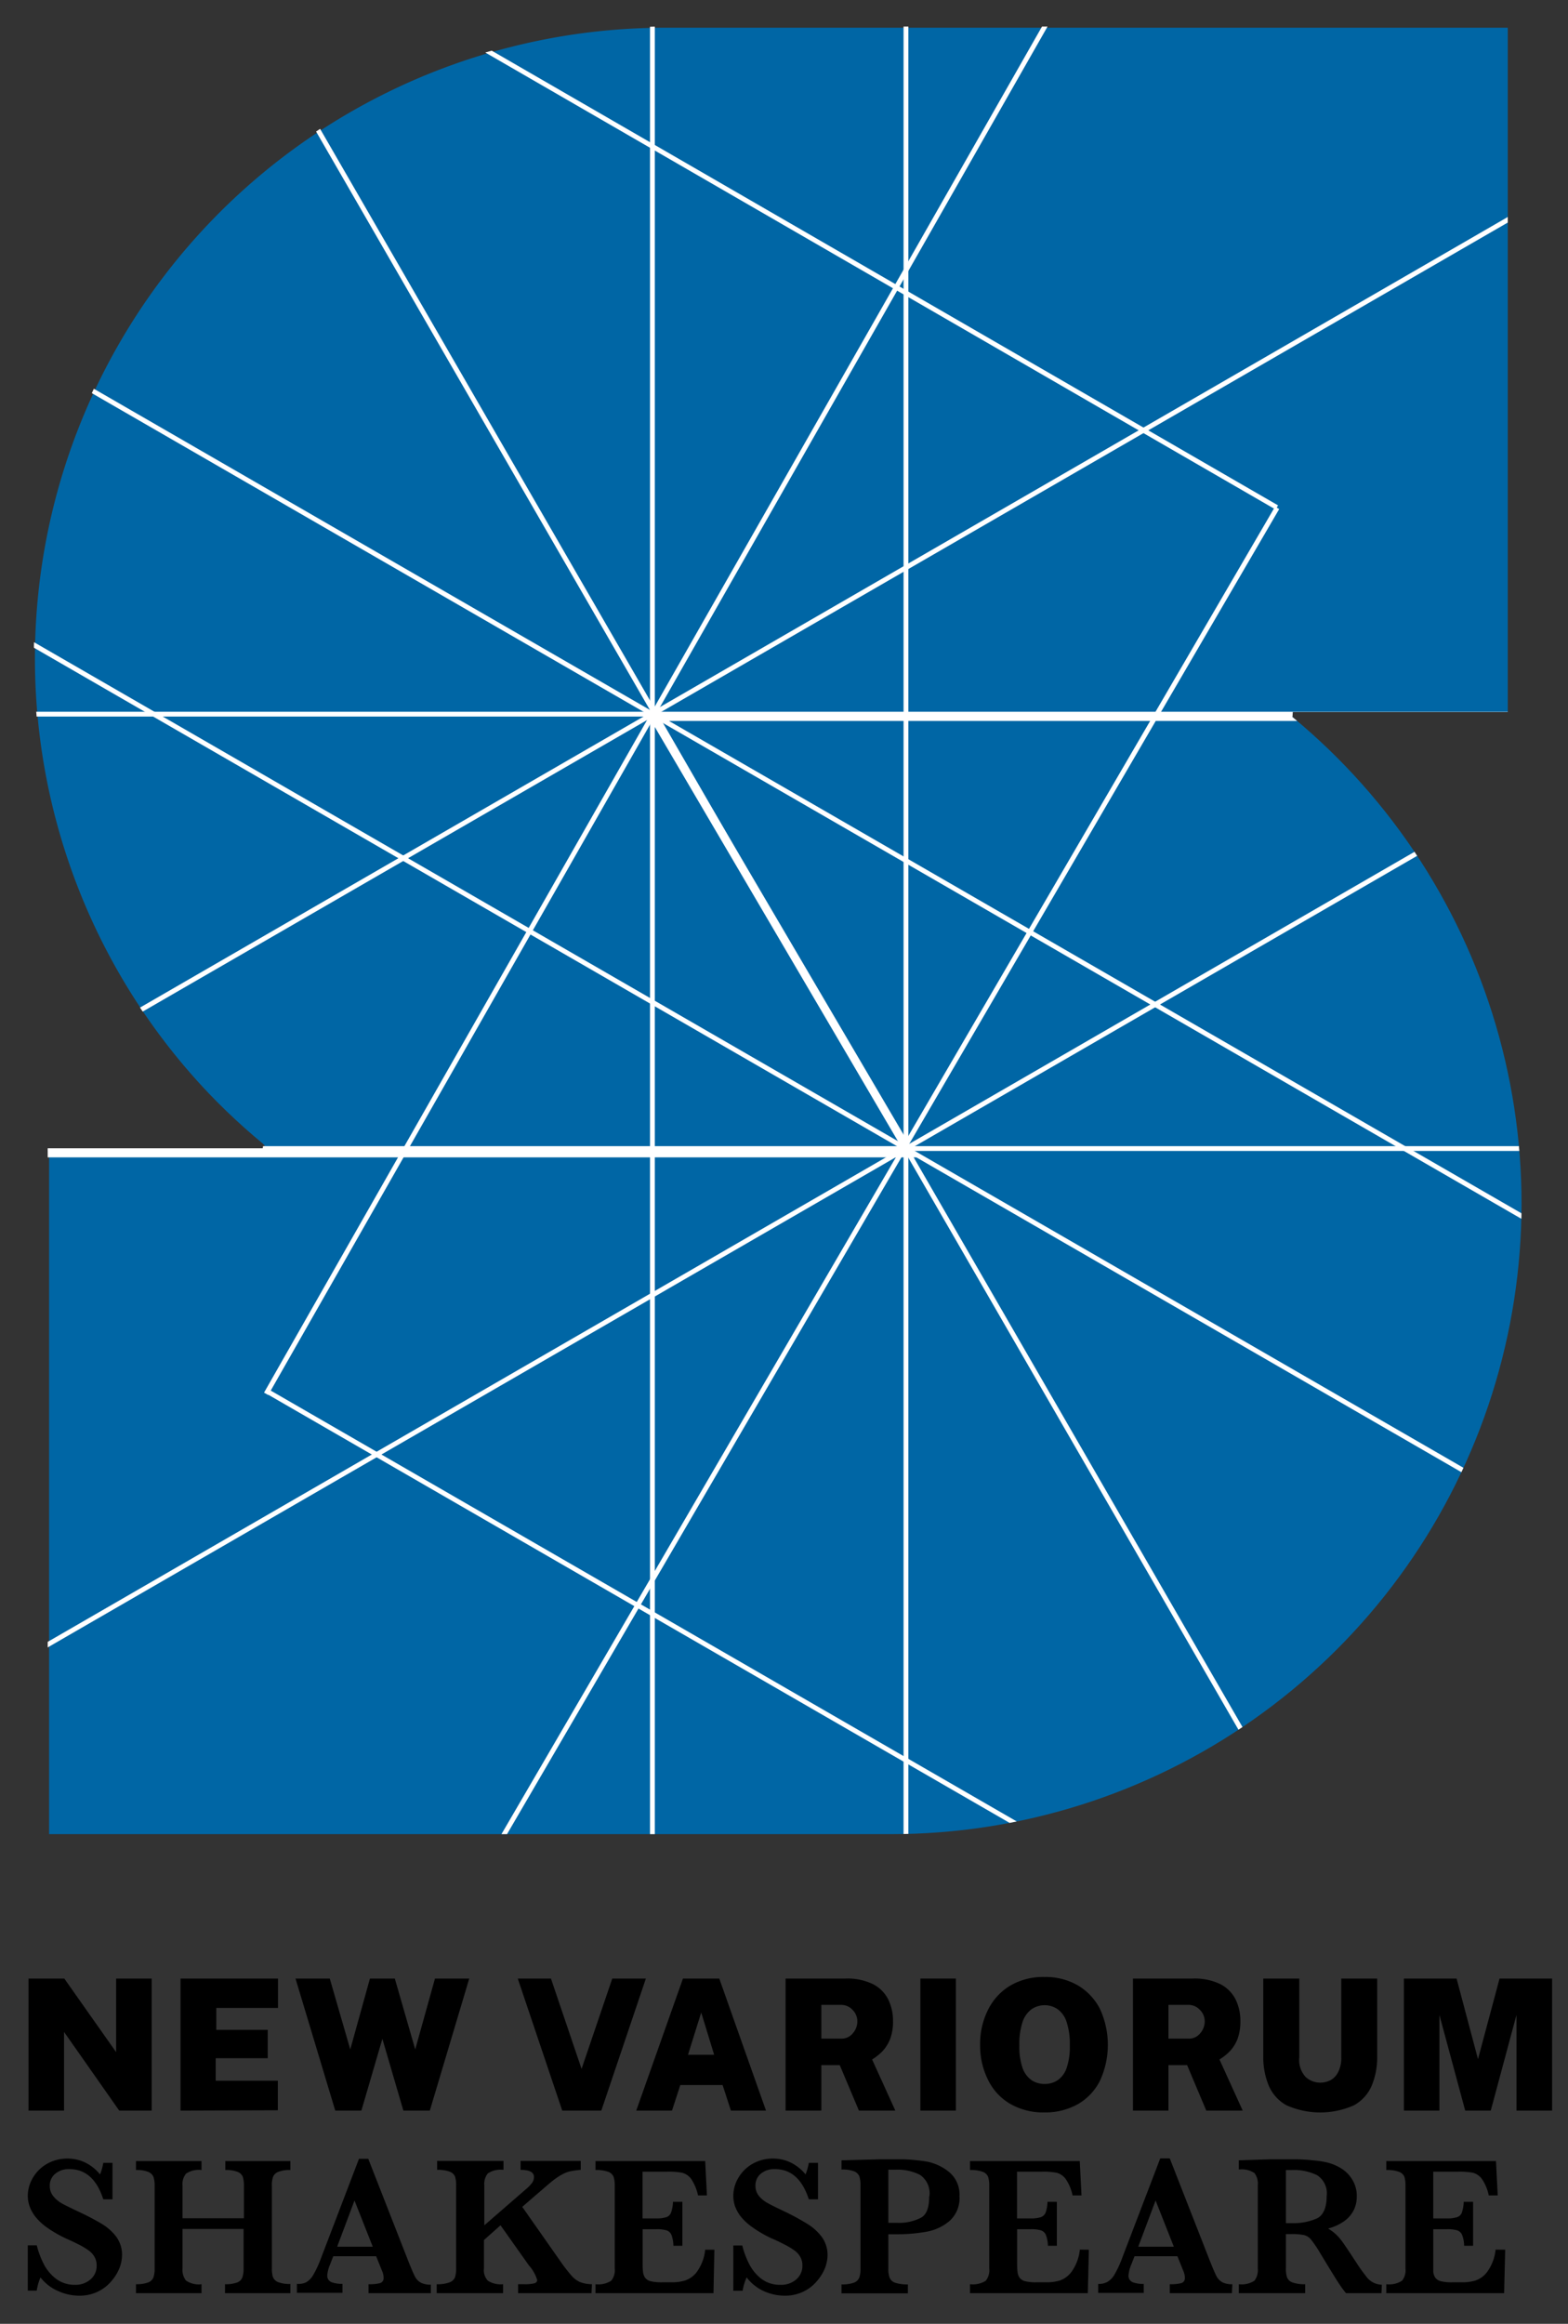 <svg id="logo-w-type-svg" xmlns="http://www.w3.org/2000/svg" xmlns:xlink="http://www.w3.org/1999/xlink" viewBox="0 0 189 280">
  <rect x="0" y="0" width="189" height="280" fill="#333333" stroke="none"/>
  <defs>
    <clipPath id="clip-path">
      <path d="M363.77,86.33l.06-.54h25.91V3.2H288.12a76,76,0,0,0-48.4,134.63c0,.17-.05.35-.06.53H213.75V221H315.37a76,76,0,0,0,48.4-134.62Z" fill="none"/>
    </clipPath>
    <clipPath id="clip-path-2">
      <path d="M155.77,86.33l.06-.54h25.91V3.2H80.12a76,76,0,0,0-48.4,134.63c0,.17,0,.35-.06.53H5.75V221H107.37a76,76,0,0,0,48.4-134.62Z" fill="none"/>
    </clipPath>
  </defs>
  <g id="logo">
    <g clip-path="url(#clip-path)">
      <g>
        <rect x="316.91" y="-17.16" width="0.58" height="311.1" transform="translate(38.75 343.9) rotate(-60)" fill="#fff"/>
        <rect x="161.65" y="138.1" width="311.1" height="0.58" fill="#fff"/>
        <rect x="161.65" y="138.1" width="311.1" height="0.58" transform="translate(-26.69 177.26) rotate(-30.02)" fill="#fff"/>
        <rect x="286.35" y="-69.5" width="0.58" height="311.1" transform="translate(68.8 291.26) rotate(-60)" fill="#fff"/>
        <rect x="227.46" y="-171.36" width="0.58" height="309.92" transform="translate(127.96 188.98) rotate(-59.97)" fill="#fff"/>
        <rect x="131.09" y="85.76" width="311.1" height="0.58" fill="#fff"/>
        <rect x="131.09" y="85.76" width="311.1" height="0.58" transform="translate(-4.6 154.95) rotate(-30.02)" fill="#fff"/>
      </g>
    </g>
    <g>
      <g clip-path="url(#clip-path-2)">
        <g>
          <path d="M156,86.47c0-.17,0-.35.06-.53h25.9V3.34H80.83v0l-.54,0A76,76,0,0,0,31.89,138c0,.18,0,.36-.06.53H5.92v82.6H107.55A76,76,0,0,0,156,86.47Z" fill="#0066a5"/>
          <rect x="108.91" y="-17.16" width="0.58" height="311.1" fill="#fff"/>
          <rect x="108.91" y="-17.16" width="0.58" height="311.1" transform="translate(-65.25 163.77) rotate(-60)" fill="#fff"/>
          <rect x="108.9" y="-17.15" width="0.58" height="311.1" transform="translate(-54.57 73.14) rotate(-30)" fill="#fff"/>
          <rect x="-46.35" y="138.1" width="311.1" height="0.58" fill="#fff"/>
          <rect x="-46.35" y="138.1" width="311.1" height="0.58" transform="translate(-54.59 73.2) rotate(-30.02)" fill="#fff"/>
          <rect x="-29.79" y="166.45" width="244.37" height="0.58" transform="translate(-98.18 162.6) rotate(-59.76)" fill="#fff"/>
          <rect x="78.35" y="-69.5" width="0.58" height="311.1" fill="#fff"/>
          <rect x="78.35" y="-69.5" width="0.58" height="311.1" transform="translate(-35.2 111.13) rotate(-60)" fill="#fff"/>
          <rect x="19.46" y="-171.36" width="0.58" height="309.92" transform="translate(24.06 8.9) rotate(-59.97)" fill="#fff"/>
          <rect x="166.72" y="89.92" width="0.58" height="311.1" transform="translate(-129.08 267.37) rotate(-60)" fill="#fff"/>
          <rect x="-76.91" y="85.76" width="311.1" height="0.58" fill="#fff"/>
          <rect x="-76.91" y="85.76" width="311.1" height="0.58" transform="translate(-32.5 50.89) rotate(-30.02)" fill="#fff"/>
          <rect x="-31.03" y="59.07" width="249.95" height="0.58" transform="translate(-4.14 111.6) rotate(-60.33)" fill="#fff"/>
          <polygon points="110.52 139.45 -3.48 139.45 -3.48 138.47 108.8 138.47 77.92 85.88 191.92 85.88 191.92 86.87 79.64 86.87 110.52 139.45" fill="#fff"/>
        </g>
      </g>
      <g>
        <path d="M14,238.4h4.28v15.91H14.37l-6.65-9.48v9.48H3.44V238.4H7.75L14,247.27Z"/>
        <path d="M21.76,254.31V238.4H33.51l0,3.54H26.07v2.64h6.2V248H26v2.71h7.49v3.56Z"/>
        <path d="M56.56,238.4l-4.75,15.91H48.62l-2.53-8.65-2.53,8.65H40.41L35.62,238.4h4.13l2.47,8.54,2.37-8.54h3l2.46,8.54,2.38-8.54Z"/>
        <path d="M77.85,238.4l-5.37,15.91H67.77L62.41,238.4h4l3.69,10.89L73.8,238.4Z"/>
        <path d="M76.69,254.31l5.63-15.91H86.7l5.63,15.91H88.1l-1-3.08H82L81,254.31Zm6.24-6.73h3.15l-1.56-5.09Z"/>
        <path d="M107.92,254.31h-4.39l-2.31-5.48H99v5.48H94.69V238.4h7.22a7.05,7.05,0,0,1,3.33.68,4.19,4.19,0,0,1,1.83,1.85,5.81,5.81,0,0,1,.57,2.6,6.06,6.06,0,0,1-.32,2.08,4.64,4.64,0,0,1-.89,1.48,6.47,6.47,0,0,1-1.31,1.06Zm-6.49-8.67a1.73,1.73,0,0,0,1.37-.65,2.16,2.16,0,0,0,.54-1.42,1.93,1.93,0,0,0-.59-1.41,1.86,1.86,0,0,0-1.32-.59H99v4.07Z"/>
        <path d="M110.94,238.4h4.28v15.91h-4.28Z"/>
        <path d="M125.92,254.53a8,8,0,0,1-4.1-1,6.78,6.78,0,0,1-2.68-2.83,9.24,9.24,0,0,1-1-4.3,9.13,9.13,0,0,1,1-4.33,7,7,0,0,1,2.7-2.86,7.87,7.87,0,0,1,4.06-1,7.76,7.76,0,0,1,4,1,7,7,0,0,1,2.69,2.86,10.32,10.32,0,0,1,0,8.63,6.73,6.73,0,0,1-2.66,2.83A8,8,0,0,1,125.92,254.53Zm0-3.43a2.79,2.79,0,0,0,1.56-.45,2.9,2.9,0,0,0,1.08-1.46,7.82,7.82,0,0,0,.39-2.73,8.43,8.43,0,0,0-.39-2.84,3,3,0,0,0-1.08-1.53,2.79,2.79,0,0,0-3.13,0,3.09,3.09,0,0,0-1.09,1.53,8.43,8.43,0,0,0-.39,2.84,7.82,7.82,0,0,0,.39,2.73,3,3,0,0,0,1.09,1.46A2.8,2.8,0,0,0,125.92,251.1Z"/>
        <path d="M149.79,254.31H145.4l-2.31-5.48h-2.25v5.48h-4.28V238.4h7.22a7.05,7.05,0,0,1,3.33.68,4.19,4.19,0,0,1,1.83,1.85,5.81,5.81,0,0,1,.57,2.6,6.06,6.06,0,0,1-.32,2.08,4.46,4.46,0,0,1-.89,1.48,6.21,6.21,0,0,1-1.31,1.06Zm-6.49-8.67a1.73,1.73,0,0,0,1.37-.65,2.16,2.16,0,0,0,.54-1.42,1.93,1.93,0,0,0-.59-1.41,1.86,1.86,0,0,0-1.32-.59h-2.46v4.07Z"/>
        <path d="M166,247.73a8.86,8.86,0,0,1-.65,3.55,4.89,4.89,0,0,1-2.15,2.39,10,10,0,0,1-8.13,0,4.89,4.89,0,0,1-2.15-2.39,9,9,0,0,1-.65-3.55V238.4h4.34v9.51a3,3,0,0,0,.76,2.34,2.56,2.56,0,0,0,1.77.69,2.67,2.67,0,0,0,1.24-.3,2.24,2.24,0,0,0,.93-1,3.69,3.69,0,0,0,.36-1.76V238.4H166Z"/>
        <path d="M169.22,254.31V238.4h6.35l2.58,9.71,2.6-9.71h6.33v15.91h-4.29V242.78l-3.1,11.53h-3.08l-3.11-11.53v11.53Z"/>
        <path d="M14.71,271.74a4.44,4.44,0,0,1-.32,1.57,5.54,5.54,0,0,1-1,1.59,4.89,4.89,0,0,1-1.61,1.23,5.08,5.08,0,0,1-2.26.48A6.14,6.14,0,0,1,7,276.05a5.39,5.39,0,0,1-2.12-1.64A6.35,6.35,0,0,0,4.43,276H3.35v-5.46H4.43a10.59,10.59,0,0,0,.82,2.21,5.22,5.22,0,0,0,1.46,1.79A3.66,3.66,0,0,0,9,275.3a2.73,2.73,0,0,0,1.92-.66,2.12,2.12,0,0,0,.73-1.65,2.07,2.07,0,0,0-.23-1,2.41,2.41,0,0,0-.64-.76,8.61,8.61,0,0,0-1.16-.72c-.49-.25-1.05-.52-1.68-.8a14.59,14.59,0,0,1-2.37-1.38A6.8,6.8,0,0,1,4.19,267a4.51,4.51,0,0,1-.65-1.24,3.79,3.79,0,0,1-.19-1.19,4.25,4.25,0,0,1,.58-2.11,4.61,4.61,0,0,1,1.69-1.71,4.9,4.9,0,0,1,2.56-.66,4.76,4.76,0,0,1,2.13.5A5.3,5.3,0,0,1,12.06,262a6.73,6.73,0,0,0,.39-1.39h1.11V265H12.45c-.78-2.43-2.15-3.64-4.09-3.64a2.52,2.52,0,0,0-1.7.56A1.81,1.81,0,0,0,6,263.38a1.9,1.9,0,0,0,.4,1.21,3.49,3.49,0,0,0,1,.87c.44.25,1.14.59,2.11,1.05A29.57,29.57,0,0,1,12.34,268,6.18,6.18,0,0,1,14,269.49,3.67,3.67,0,0,1,14.71,271.74Z"/>
        <path d="M35,276.31H27.12v-1.08a3.89,3.89,0,0,0,1.46-.21,1.05,1.05,0,0,0,.63-.61,3.1,3.1,0,0,0,.15-1.06v-4.78H22v4.78a2.07,2.07,0,0,0,.41,1.43,2.68,2.68,0,0,0,1.88.45v1.08h-7.9v-1.08a4,4,0,0,0,1.46-.21,1.07,1.07,0,0,0,.64-.61,3,3,0,0,0,.15-1.06v-10a3.29,3.29,0,0,0-.14-1.05,1.14,1.14,0,0,0-.62-.6,3.73,3.73,0,0,0-1.49-.23v-1.08h7.9v1.08a2.73,2.73,0,0,0-1.87.44,2,2,0,0,0-.42,1.44v3.93h7.4v-3.93a3.64,3.64,0,0,0-.13-1.05,1.09,1.09,0,0,0-.61-.6,3.76,3.76,0,0,0-1.5-.23v-1.08H35v1.08a3.68,3.68,0,0,0-1.48.23,1.09,1.09,0,0,0-.61.6,3,3,0,0,0-.14,1.05v10a3.59,3.59,0,0,0,.12,1,1.13,1.13,0,0,0,.62.62,3.77,3.77,0,0,0,1.49.23Z"/>
        <path d="M51.93,276.31H44.42v-1.08a5.13,5.13,0,0,0,1.38-.13.61.61,0,0,0,.44-.64,2,2,0,0,0-.14-.72l-.76-1.88H40.17l-.39,1a4.13,4.13,0,0,0-.33,1.26A.83.83,0,0,0,40,275a3.83,3.83,0,0,0,1.28.19v1.08H35.79v-1.08A2.22,2.22,0,0,0,36.9,275a2.41,2.41,0,0,0,.88-.93,12.33,12.33,0,0,0,.9-1.95l4.59-12h1.12l4.86,12.41c.35.88.61,1.47.77,1.78a1.82,1.82,0,0,0,.68.72,2.46,2.46,0,0,0,1.23.25Zm-7-5.6-2.2-5.57-2.09,5.57Z"/>
        <path d="M71.3,276.31H62.45v-1.08h.72a4.86,4.86,0,0,0,1.25-.11q.33-.12.33-.39a4.62,4.62,0,0,0-1-1.77l-3.42-4.83-2,1.78v3.44a1.84,1.84,0,0,0,.48,1.46,2.88,2.88,0,0,0,1.83.42v1.08h-8v-1.08A4,4,0,0,0,54.2,275a1.09,1.09,0,0,0,.64-.6,3.38,3.38,0,0,0,.14-1.07v-10a3.35,3.35,0,0,0-.13-1.06,1.09,1.09,0,0,0-.64-.6,4.1,4.1,0,0,0-1.52-.22v-1.08h8v1.08a2.79,2.79,0,0,0-1.89.43,2,2,0,0,0-.42,1.45v4.8l5-4.34a4.75,4.75,0,0,0,.75-.77,1.15,1.15,0,0,0,.23-.72c0-.56-.53-.85-1.61-.85v-1.08H70v1.08a11,11,0,0,0-1.38.2,3.88,3.88,0,0,0-1,.43,8.35,8.35,0,0,0-1.11.77c-.4.32-1,.86-1.89,1.61l-1.67,1.45,4.7,6.7a18.53,18.53,0,0,0,1.24,1.59,3,3,0,0,0,1,.76,4.09,4.09,0,0,0,1.46.27Z"/>
        <path d="M86.11,271.07,86,276.31H71.78v-1.08a2.86,2.86,0,0,0,1.89-.42,2,2,0,0,0,.43-1.46v-10a3.31,3.31,0,0,0-.14-1.06,1.1,1.1,0,0,0-.63-.6,4.24,4.24,0,0,0-1.55-.22v-1.08H85l.21,4.14H84.14a5.8,5.8,0,0,0-.84-2,2,2,0,0,0-1.07-.73,8.78,8.78,0,0,0-1.78-.13h-3v5.63h1.62a3.91,3.91,0,0,0,1.25-.15.93.93,0,0,0,.57-.56,4.46,4.46,0,0,0,.23-1.29h1.13v5.3H81.17a4,4,0,0,0-.23-1.3,1,1,0,0,0-.59-.56,4.21,4.21,0,0,0-1.24-.14H77.46v3.75c0,.63,0,1.09.05,1.38a1.44,1.44,0,0,0,.25.72,1.22,1.22,0,0,0,.67.42,5.49,5.49,0,0,0,1.32.13H81a5.63,5.63,0,0,0,1.55-.21A3,3,0,0,0,84,273.74a5.53,5.53,0,0,0,1-2.67Z"/>
        <path d="M99.75,271.74a4.44,4.44,0,0,1-.32,1.57,5.54,5.54,0,0,1-1,1.59,4.89,4.89,0,0,1-1.61,1.23,5.08,5.08,0,0,1-2.26.48,6.14,6.14,0,0,1-2.52-.56A5.39,5.39,0,0,1,90,274.41a6.35,6.35,0,0,0-.49,1.61H88.39v-5.46h1.08a10.59,10.59,0,0,0,.82,2.21,5.22,5.22,0,0,0,1.46,1.79,3.66,3.66,0,0,0,2.32.74,2.73,2.73,0,0,0,1.92-.66,2.15,2.15,0,0,0,.73-1.65,2.07,2.07,0,0,0-.23-1,2.41,2.41,0,0,0-.64-.76,8.61,8.61,0,0,0-1.16-.72c-.49-.25-1-.52-1.68-.8a14.59,14.59,0,0,1-2.37-1.38A6.8,6.8,0,0,1,89.23,267a4.86,4.86,0,0,1-.66-1.24,4.09,4.09,0,0,1-.18-1.19,4.25,4.25,0,0,1,.58-2.11,4.61,4.61,0,0,1,1.69-1.71,4.9,4.9,0,0,1,2.56-.66,4.76,4.76,0,0,1,2.13.5A5.3,5.3,0,0,1,97.1,262a7.42,7.42,0,0,0,.39-1.39H98.6V265H97.49c-.78-2.43-2.15-3.64-4.09-3.64a2.52,2.52,0,0,0-1.7.56,1.81,1.81,0,0,0-.64,1.44,1.9,1.9,0,0,0,.4,1.21,3.49,3.49,0,0,0,1.05.87c.44.25,1.14.59,2.11,1.05A29.57,29.57,0,0,1,97.38,268a6.18,6.18,0,0,1,1.68,1.54A3.67,3.67,0,0,1,99.75,271.74Z"/>
        <path d="M115.65,264.62a3.68,3.68,0,0,1-1.21,3,5.93,5.93,0,0,1-2.85,1.3,20.07,20.07,0,0,1-3.45.29h-1.06v4.16a2.88,2.88,0,0,0,.16,1.09,1.06,1.06,0,0,0,.66.59,4.47,4.47,0,0,0,1.53.2v1.08h-8v-1.08a4.08,4.08,0,0,0,1.51-.21,1.1,1.1,0,0,0,.63-.6,3.08,3.08,0,0,0,.15-1.07V263.29a3.34,3.34,0,0,0-.14-1.07,1.15,1.15,0,0,0-.64-.6,4.08,4.08,0,0,0-1.51-.21V260.3l4.55-.12h.77l.66,0H109a23.07,23.07,0,0,1,2.7.27,6.08,6.08,0,0,1,2.61,1.19A3.51,3.51,0,0,1,115.65,264.62Zm-3.62,0a2.7,2.7,0,0,0-1.11-2.55,5.88,5.88,0,0,0-2.92-.64l-.92,0v6.4h1.09a5.66,5.66,0,0,0,2.79-.59C111.68,266.89,112,266,112,264.64Z"/>
        <path d="M131.25,271.07l-.13,5.24h-14.2v-1.08a2.91,2.91,0,0,0,1.9-.42,2,2,0,0,0,.42-1.46v-10a3.31,3.31,0,0,0-.14-1.06,1.1,1.1,0,0,0-.63-.6,4.21,4.21,0,0,0-1.55-.22v-1.08h13.23l.21,4.14h-1.08a5.43,5.43,0,0,0-.84-2,2,2,0,0,0-1.07-.73,8.78,8.78,0,0,0-1.78-.13h-3v5.63h1.62a3.91,3.91,0,0,0,1.25-.15,1,1,0,0,0,.58-.56,4.53,4.53,0,0,0,.22-1.29h1.13v5.3h-1.08a3.94,3.94,0,0,0-.24-1.3,1,1,0,0,0-.59-.56,4.21,4.21,0,0,0-1.24-.14H122.6v3.75c0,.63,0,1.09.05,1.38a1.44,1.44,0,0,0,.25.72,1.22,1.22,0,0,0,.67.42,5.49,5.49,0,0,0,1.32.13h1.28a5.58,5.58,0,0,0,1.55-.21,3,3,0,0,0,1.44-1.06,5.53,5.53,0,0,0,1-2.67Z"/>
        <path d="M148.49,276.31H141v-1.08a5.13,5.13,0,0,0,1.38-.13.61.61,0,0,0,.44-.64,2,2,0,0,0-.14-.72l-.76-1.88h-5.17l-.39,1a4.13,4.13,0,0,0-.33,1.26.83.83,0,0,0,.55.89,3.83,3.83,0,0,0,1.28.19v1.08h-5.49v-1.08a2.22,2.22,0,0,0,1.11-.25,2.41,2.41,0,0,0,.88-.93,12.33,12.33,0,0,0,.9-1.95l4.59-12H141l4.86,12.41c.35.88.61,1.47.77,1.78a1.82,1.82,0,0,0,.68.72,2.46,2.46,0,0,0,1.23.25Zm-7-5.6-2.2-5.57-2.09,5.57Z"/>
        <path d="M166.52,276.31h-4.27a8.5,8.5,0,0,1-.58-.75c-.23-.33-.48-.71-.76-1.16l-.68-1.1-1.08-1.78a14.66,14.66,0,0,0-1.1-1.64,1.61,1.61,0,0,0-.85-.57,7.37,7.37,0,0,0-1.61-.12H155v4.16a3.12,3.12,0,0,0,.14,1.06,1.06,1.06,0,0,0,.66.61,4.28,4.28,0,0,0,1.52.21v1.08h-8v-1.08a2.84,2.84,0,0,0,1.88-.42,2.09,2.09,0,0,0,.41-1.46V263.29a2.08,2.08,0,0,0-.4-1.45,2.75,2.75,0,0,0-1.89-.43V260.3l3.69-.12,1,0h1c.24,0,.65,0,1.21,0,.79,0,1.53.07,2.22.14a10.48,10.48,0,0,1,1.64.27,5.77,5.77,0,0,1,1.67.74,4,4,0,0,1,1.29,1.37,3.71,3.71,0,0,1,.5,2,3.68,3.68,0,0,1-.34,1.55,3.61,3.61,0,0,1-1.12,1.34,5.89,5.89,0,0,1-2,.93,5.35,5.35,0,0,1,1.46,1.25c.4.5,1,1.41,1.88,2.75a19.28,19.28,0,0,0,1.22,1.72,2.38,2.38,0,0,0,1.92,1.05Zm-6.61-11.69a2.59,2.59,0,0,0-1.16-2.53,6.31,6.31,0,0,0-3-.62H155v6.4h.74a7,7,0,0,0,3-.57C159.51,266.92,159.91,266,159.91,264.62Z"/>
        <path d="M181.43,271.07l-.13,5.24H167.1v-1.08a2.86,2.86,0,0,0,1.89-.42,2,2,0,0,0,.42-1.46v-10a3.35,3.35,0,0,0-.13-1.06,1.09,1.09,0,0,0-.64-.6,4.18,4.18,0,0,0-1.54-.22v-1.08h13.22l.21,4.14h-1.08a5.43,5.43,0,0,0-.84-2,2,2,0,0,0-1.07-.73,8.71,8.71,0,0,0-1.78-.13h-3v5.63h1.63a3.84,3.84,0,0,0,1.24-.15.92.92,0,0,0,.58-.56,4.53,4.53,0,0,0,.22-1.29h1.13v5.3h-1.08a3.7,3.7,0,0,0-.24-1.3,1,1,0,0,0-.59-.56,4.16,4.16,0,0,0-1.24-.14h-1.65v3.75c0,.63,0,1.09,0,1.38a1.54,1.54,0,0,0,.25.72,1.22,1.22,0,0,0,.67.42,5.52,5.52,0,0,0,1.33.13h1.28a5.56,5.56,0,0,0,1.54-.21,3,3,0,0,0,1.44-1.06,5.53,5.53,0,0,0,1-2.67Z"/>
      </g>
    </g>
  </g>
</svg>

